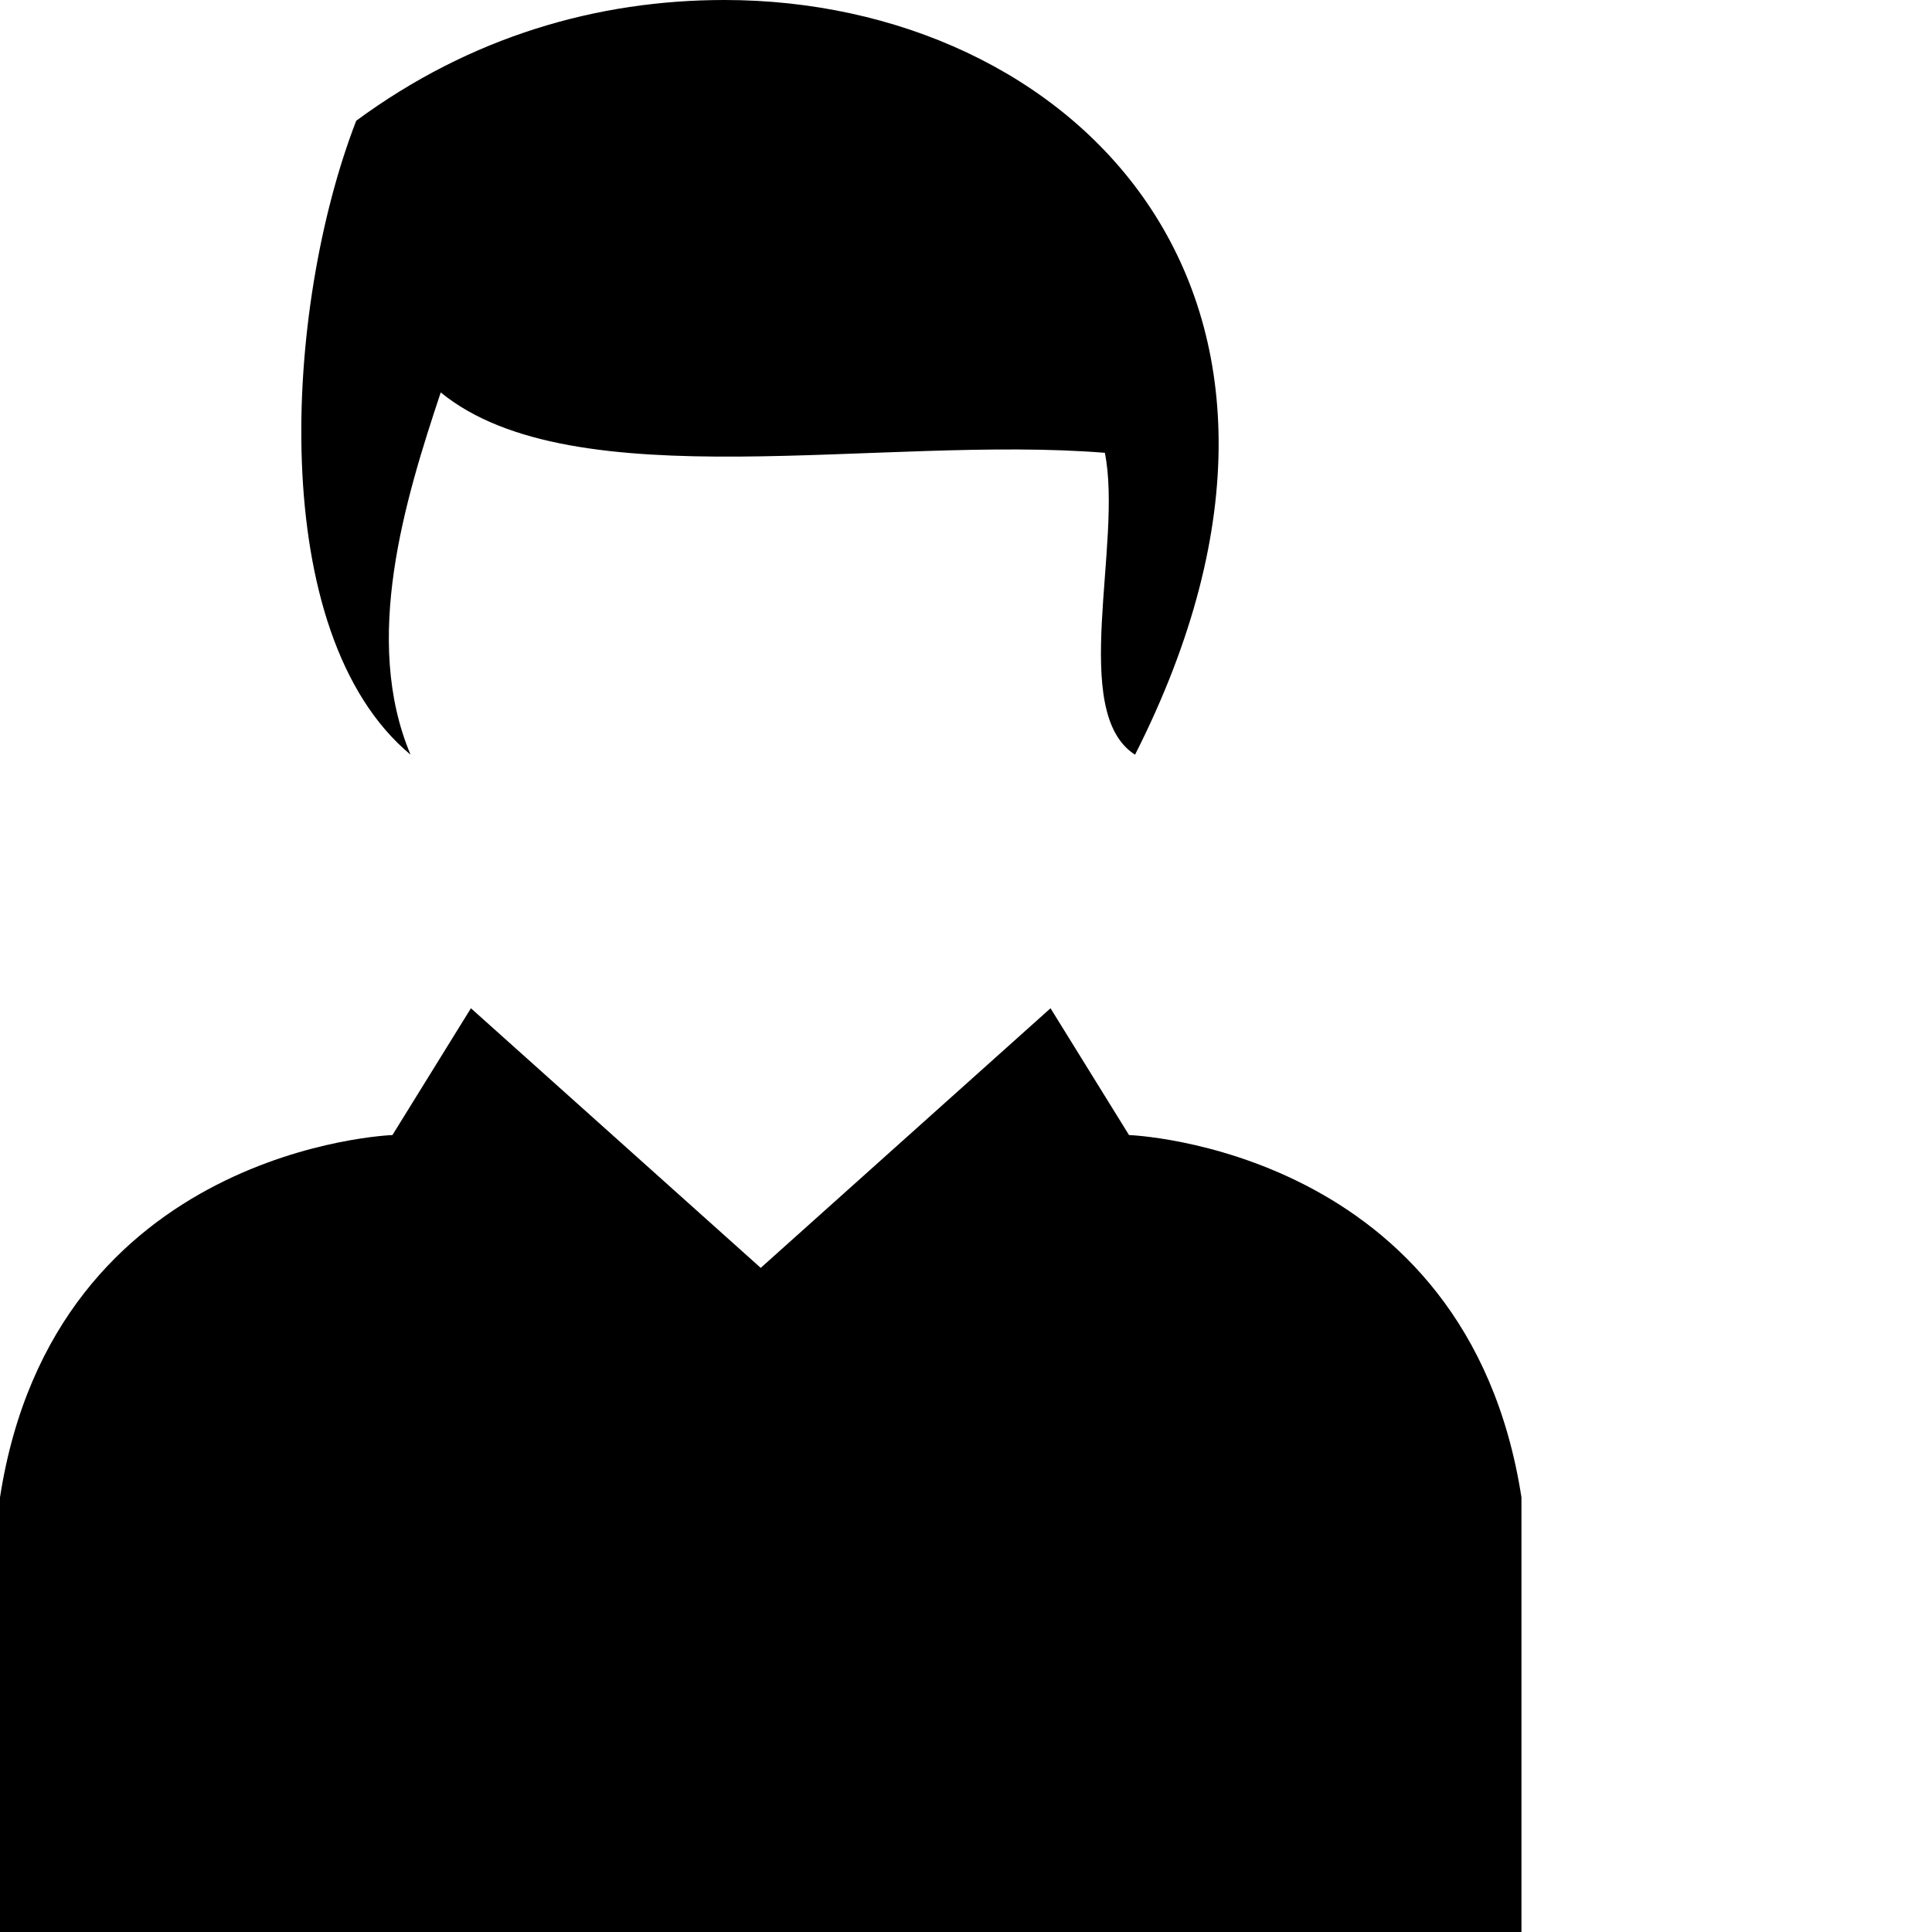 ﻿<svg style="position: absolute; width: 32; height:32;" width="32" height="32" version="1.1" xmlns="http://www.w3.org/2000/svg" xmlns:xlink="http://www.w3.org/1999/xlink">
    <path class="path1" d="M7.8,16.7L12.6,21 17.4,16.7 18.7,18.8C18.7,18.8,24.3,19,25.2,24.8L25.2,32 12.6,32 10.2,32 0,32 0,24.8C0.9,19,6.5,18.8,6.5,18.8z M12,0C17.7,0 22.7,4.8 18.8,12.5 17.7,11.8 18.6,9 18.3,7.5 14.6,7.2 9.5,8.3 7.3,6.5 6.7,8.3 6,10.6 6.8,12.5 4.4,10.5 4.7,5.1 5.9,2 7.8,0.6 9.9,0 12,0z" />
</svg>
